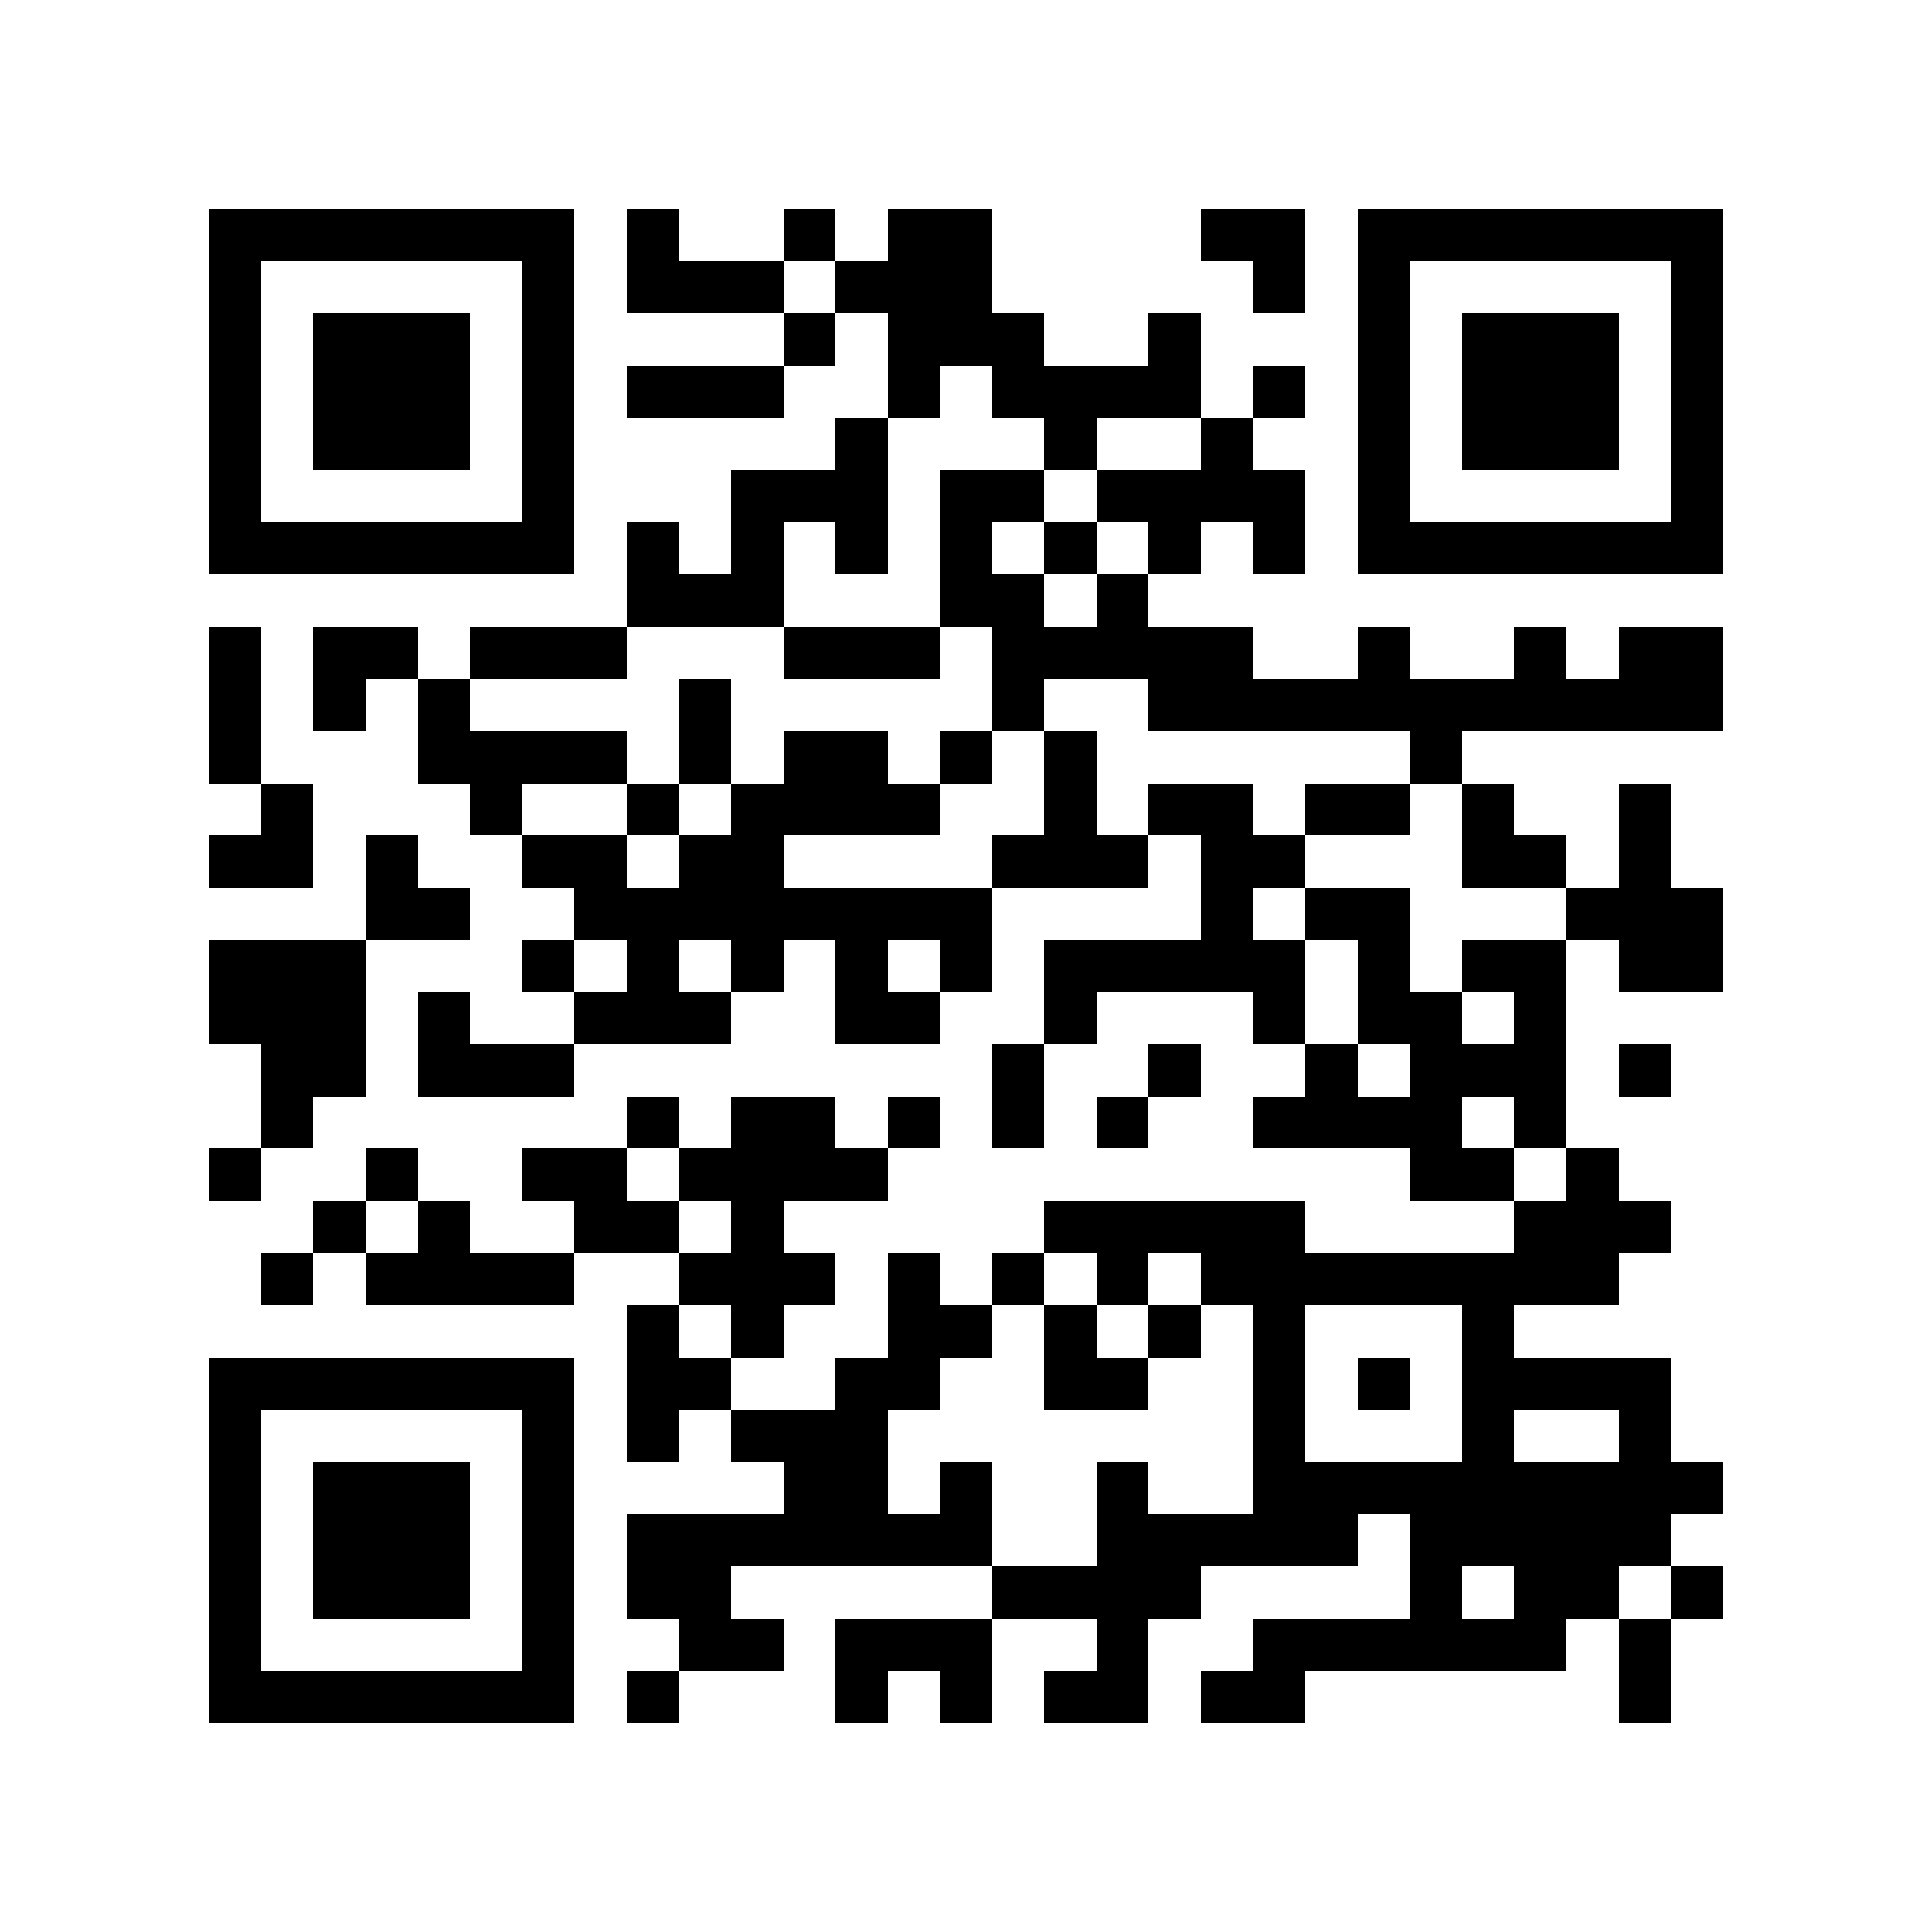 <?xml version="1.0" encoding="utf-8"?><!DOCTYPE svg PUBLIC "-//W3C//DTD SVG 1.1//EN" "http://www.w3.org/Graphics/SVG/1.1/DTD/svg11.dtd"><svg xmlns="http://www.w3.org/2000/svg" viewBox="0 0 37 37" shape-rendering="crispEdges"><path fill="#ffffff" d="M0 0h37v37H0z"/><path stroke="#000000" d="M4 4.5h7m1 0h1m2 0h1m1 0h2m4 0h2m1 0h7M4 5.5h1m5 0h1m1 0h3m1 0h3m5 0h1m1 0h1m5 0h1M4 6.5h1m1 0h3m1 0h1m4 0h1m1 0h3m2 0h1m3 0h1m1 0h3m1 0h1M4 7.5h1m1 0h3m1 0h1m1 0h3m2 0h1m1 0h4m1 0h1m1 0h1m1 0h3m1 0h1M4 8.5h1m1 0h3m1 0h1m5 0h1m3 0h1m2 0h1m2 0h1m1 0h3m1 0h1M4 9.5h1m5 0h1m3 0h3m1 0h2m1 0h4m1 0h1m5 0h1M4 10.5h7m1 0h1m1 0h1m1 0h1m1 0h1m1 0h1m1 0h1m1 0h1m1 0h7M12 11.5h3m3 0h2m1 0h1M4 12.5h1m1 0h2m1 0h3m3 0h3m1 0h5m2 0h1m2 0h1m1 0h2M4 13.5h1m1 0h1m1 0h1m4 0h1m5 0h1m2 0h11M4 14.5h1m3 0h4m1 0h1m1 0h2m1 0h1m1 0h1m6 0h1M5 15.5h1m3 0h1m2 0h1m1 0h4m2 0h1m1 0h2m1 0h2m1 0h1m2 0h1M4 16.5h2m1 0h1m2 0h2m1 0h2m4 0h3m1 0h2m3 0h2m1 0h1M7 17.5h2m2 0h8m4 0h1m1 0h2m3 0h3M4 18.5h3m3 0h1m1 0h1m1 0h1m1 0h1m1 0h1m1 0h5m1 0h1m1 0h2m1 0h2M4 19.5h3m1 0h1m2 0h3m2 0h2m2 0h1m3 0h1m1 0h2m1 0h1M5 20.5h2m1 0h3m8 0h1m2 0h1m2 0h1m1 0h3m1 0h1M5 21.5h1m6 0h1m1 0h2m1 0h1m1 0h1m1 0h1m2 0h4m1 0h1M4 22.5h1m2 0h1m2 0h2m1 0h4m10 0h2m1 0h1M6 23.5h1m1 0h1m2 0h2m1 0h1m5 0h5m4 0h3M5 24.5h1m1 0h4m2 0h3m1 0h1m1 0h1m1 0h1m1 0h8M12 25.5h1m1 0h1m2 0h2m1 0h1m1 0h1m1 0h1m3 0h1M4 26.5h7m1 0h2m2 0h2m2 0h2m2 0h1m1 0h1m1 0h4M4 27.5h1m5 0h1m1 0h1m1 0h3m7 0h1m3 0h1m2 0h1M4 28.5h1m1 0h3m1 0h1m4 0h2m1 0h1m2 0h1m2 0h9M4 29.5h1m1 0h3m1 0h1m1 0h7m2 0h5m1 0h5M4 30.5h1m1 0h3m1 0h1m1 0h2m5 0h4m4 0h1m1 0h2m1 0h1M4 31.5h1m5 0h1m2 0h2m1 0h3m2 0h1m2 0h6m1 0h1M4 32.5h7m1 0h1m3 0h1m1 0h1m1 0h2m1 0h2m6 0h1"/></svg>
